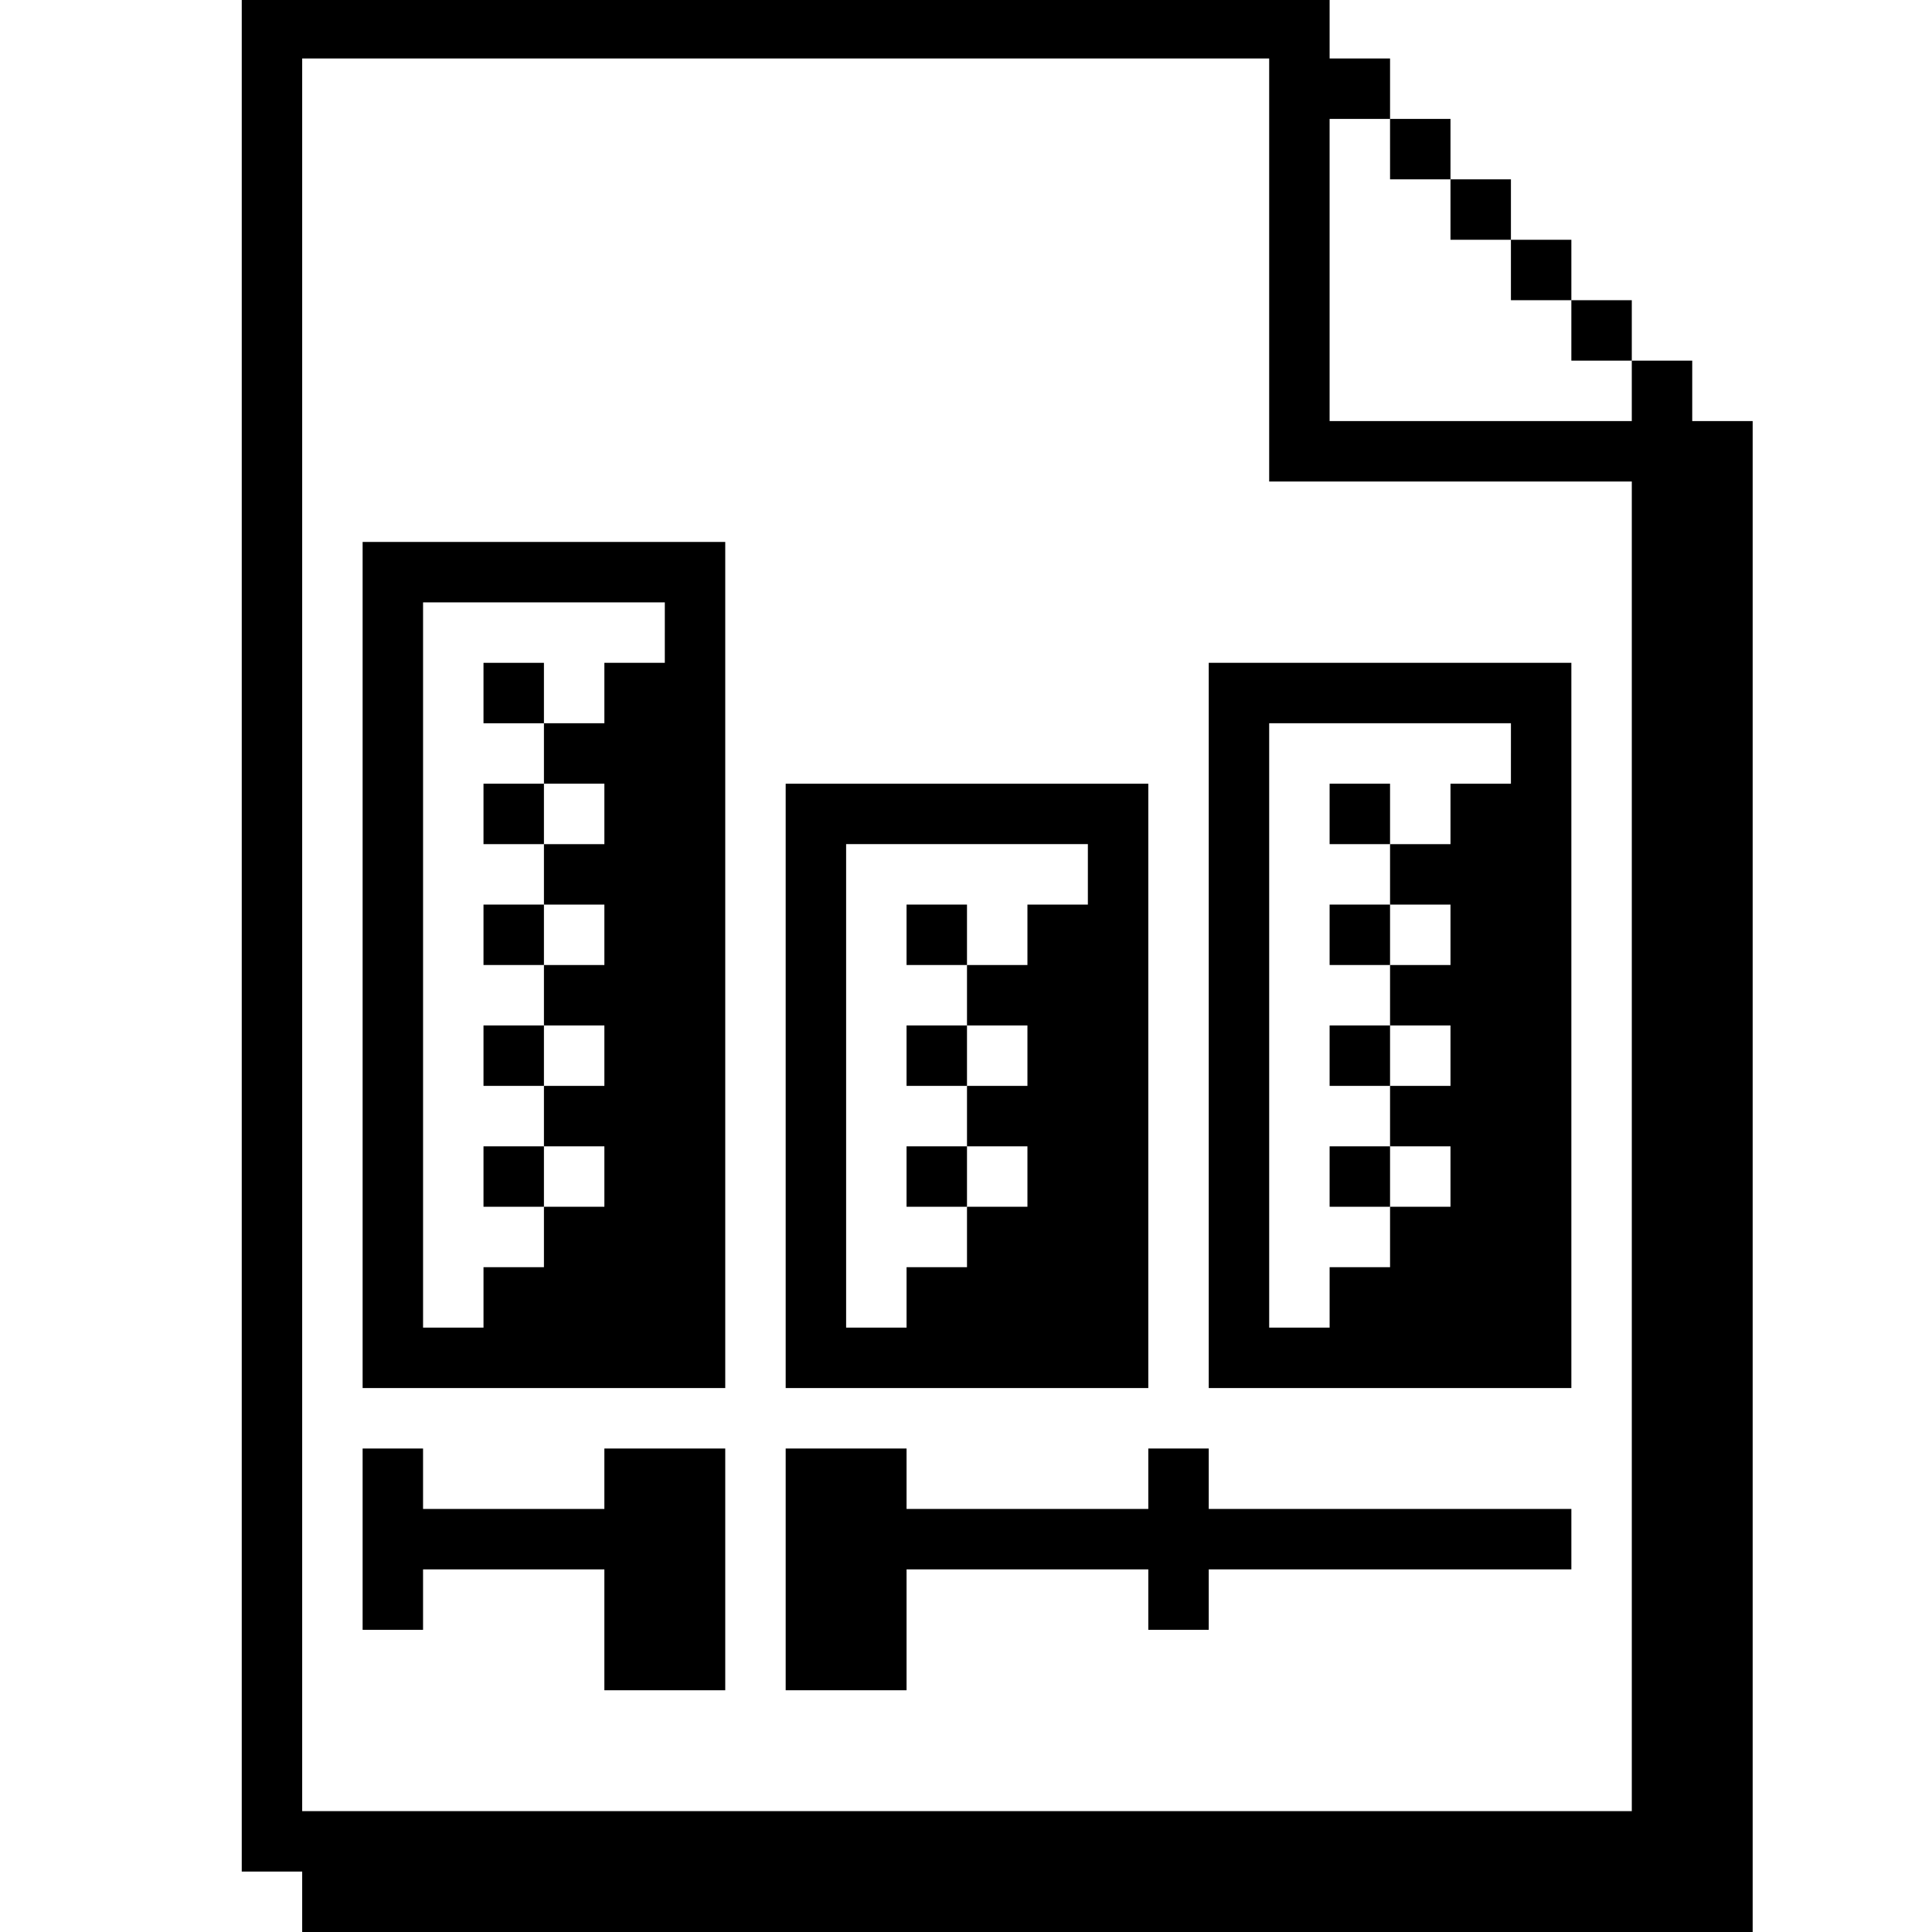<?xml version="1.0" standalone="no"?>
<!DOCTYPE svg PUBLIC "-//W3C//DTD SVG 20010904//EN"
 "http://www.w3.org/TR/2001/REC-SVG-20010904/DTD/svg10.dtd">
<svg version="1.0" xmlns="http://www.w3.org/2000/svg"
 width="468pt" height="468pt" viewBox="0 0 468 468"
 preserveAspectRatio="xMidYMid meet">
<g transform="translate(0,468) scale(0.366,-0.366)"
fill="#000000" stroke="none">
<path d="M160 660 l0 -620 20 0 20 0 0 -20 0 -20 480 0 480 0 0 500 0 500 -20
0 -20 0 0 20 0 20 -20 0 -20 0 0 20 0 20 -20 0 -20 0 0 20 0 20 -20 0 -20 0 0
20 0 20 -20 0 -20 0 0 20 0 20 -20 0 -20 0 0 20 0 20 -20 0 -20 0 0 20 0 20
-360 0 -360 0 0 -620z m680 440 l0 -140 120 0 120 0 0 -440 0 -440 -440 0
-440 0 0 580 0 580 320 0 320 0 0 -140z m80 80 l0 -20 20 0 20 0 0 -20 0 -20
20 0 20 0 0 -20 0 -20 20 0 20 0 0 -20 0 -20 20 0 20 0 0 -20 0 -20 -100 0
-100 0 0 100 0 100 20 0 20 0 0 -20z"/>
<path d="M240 640 l0 -280 120 0 120 0 0 280 0 280 -120 0 -120 0 0 -280z
m200 220 l0 -20 -20 0 -20 0 0 -20 0 -20 -20 0 -20 0 0 -20 0 -20 20 0 20 0 0
-20 0 -20 -20 0 -20 0 0 -20 0 -20 20 0 20 0 0 -20 0 -20 -20 0 -20 0 0 -20 0
-20 20 0 20 0 0 -20 0 -20 -20 0 -20 0 0 -20 0 -20 20 0 20 0 0 -20 0 -20 -20
0 -20 0 0 -20 0 -20 -20 0 -20 0 0 -20 0 -20 -20 0 -20 0 0 240 0 240 80 0 80
0 0 -20z"/>
<path d="M320 820 l0 -20 20 0 20 0 0 20 0 20 -20 0 -20 0 0 -20z"/>
<path d="M320 740 l0 -20 20 0 20 0 0 20 0 20 -20 0 -20 0 0 -20z"/>
<path d="M320 660 l0 -20 20 0 20 0 0 20 0 20 -20 0 -20 0 0 -20z"/>
<path d="M320 580 l0 -20 20 0 20 0 0 20 0 20 -20 0 -20 0 0 -20z"/>
<path d="M320 500 l0 -20 20 0 20 0 0 20 0 20 -20 0 -20 0 0 -20z"/>
<path d="M800 600 l0 -240 120 0 120 0 0 240 0 240 -120 0 -120 0 0 -240z
m200 180 l0 -20 -20 0 -20 0 0 -20 0 -20 -20 0 -20 0 0 -20 0 -20 20 0 20 0 0
-20 0 -20 -20 0 -20 0 0 -20 0 -20 20 0 20 0 0 -20 0 -20 -20 0 -20 0 0 -20 0
-20 20 0 20 0 0 -20 0 -20 -20 0 -20 0 0 -20 0 -20 -20 0 -20 0 0 -20 0 -20
-20 0 -20 0 0 200 0 200 80 0 80 0 0 -20z"/>
<path d="M880 740 l0 -20 20 0 20 0 0 20 0 20 -20 0 -20 0 0 -20z"/>
<path d="M880 660 l0 -20 20 0 20 0 0 20 0 20 -20 0 -20 0 0 -20z"/>
<path d="M880 580 l0 -20 20 0 20 0 0 20 0 20 -20 0 -20 0 0 -20z"/>
<path d="M880 500 l0 -20 20 0 20 0 0 20 0 20 -20 0 -20 0 0 -20z"/>
<path d="M520 560 l0 -200 120 0 120 0 0 200 0 200 -120 0 -120 0 0 -200z
m200 140 l0 -20 -20 0 -20 0 0 -20 0 -20 -20 0 -20 0 0 -20 0 -20 20 0 20 0 0
-20 0 -20 -20 0 -20 0 0 -20 0 -20 20 0 20 0 0 -20 0 -20 -20 0 -20 0 0 -20 0
-20 -20 0 -20 0 0 -20 0 -20 -20 0 -20 0 0 160 0 160 80 0 80 0 0 -20z"/>
<path d="M600 660 l0 -20 20 0 20 0 0 20 0 20 -20 0 -20 0 0 -20z"/>
<path d="M600 580 l0 -20 20 0 20 0 0 20 0 20 -20 0 -20 0 0 -20z"/>
<path d="M600 500 l0 -20 20 0 20 0 0 20 0 20 -20 0 -20 0 0 -20z"/>
<path d="M240 260 l0 -60 20 0 20 0 0 20 0 20 60 0 60 0 0 -40 0 -40 40 0 40
0 0 80 0 80 -40 0 -40 0 0 -20 0 -20 -60 0 -60 0 0 20 0 20 -20 0 -20 0 0 -60z"/>
<path d="M520 240 l0 -80 40 0 40 0 0 40 0 40 80 0 80 0 0 -20 0 -20 20 0 20
0 0 20 0 20 120 0 120 0 0 20 0 20 -120 0 -120 0 0 20 0 20 -20 0 -20 0 0 -20
0 -20 -80 0 -80 0 0 20 0 20 -40 0 -40 0 0 -80z"/>
</g>
</svg>
